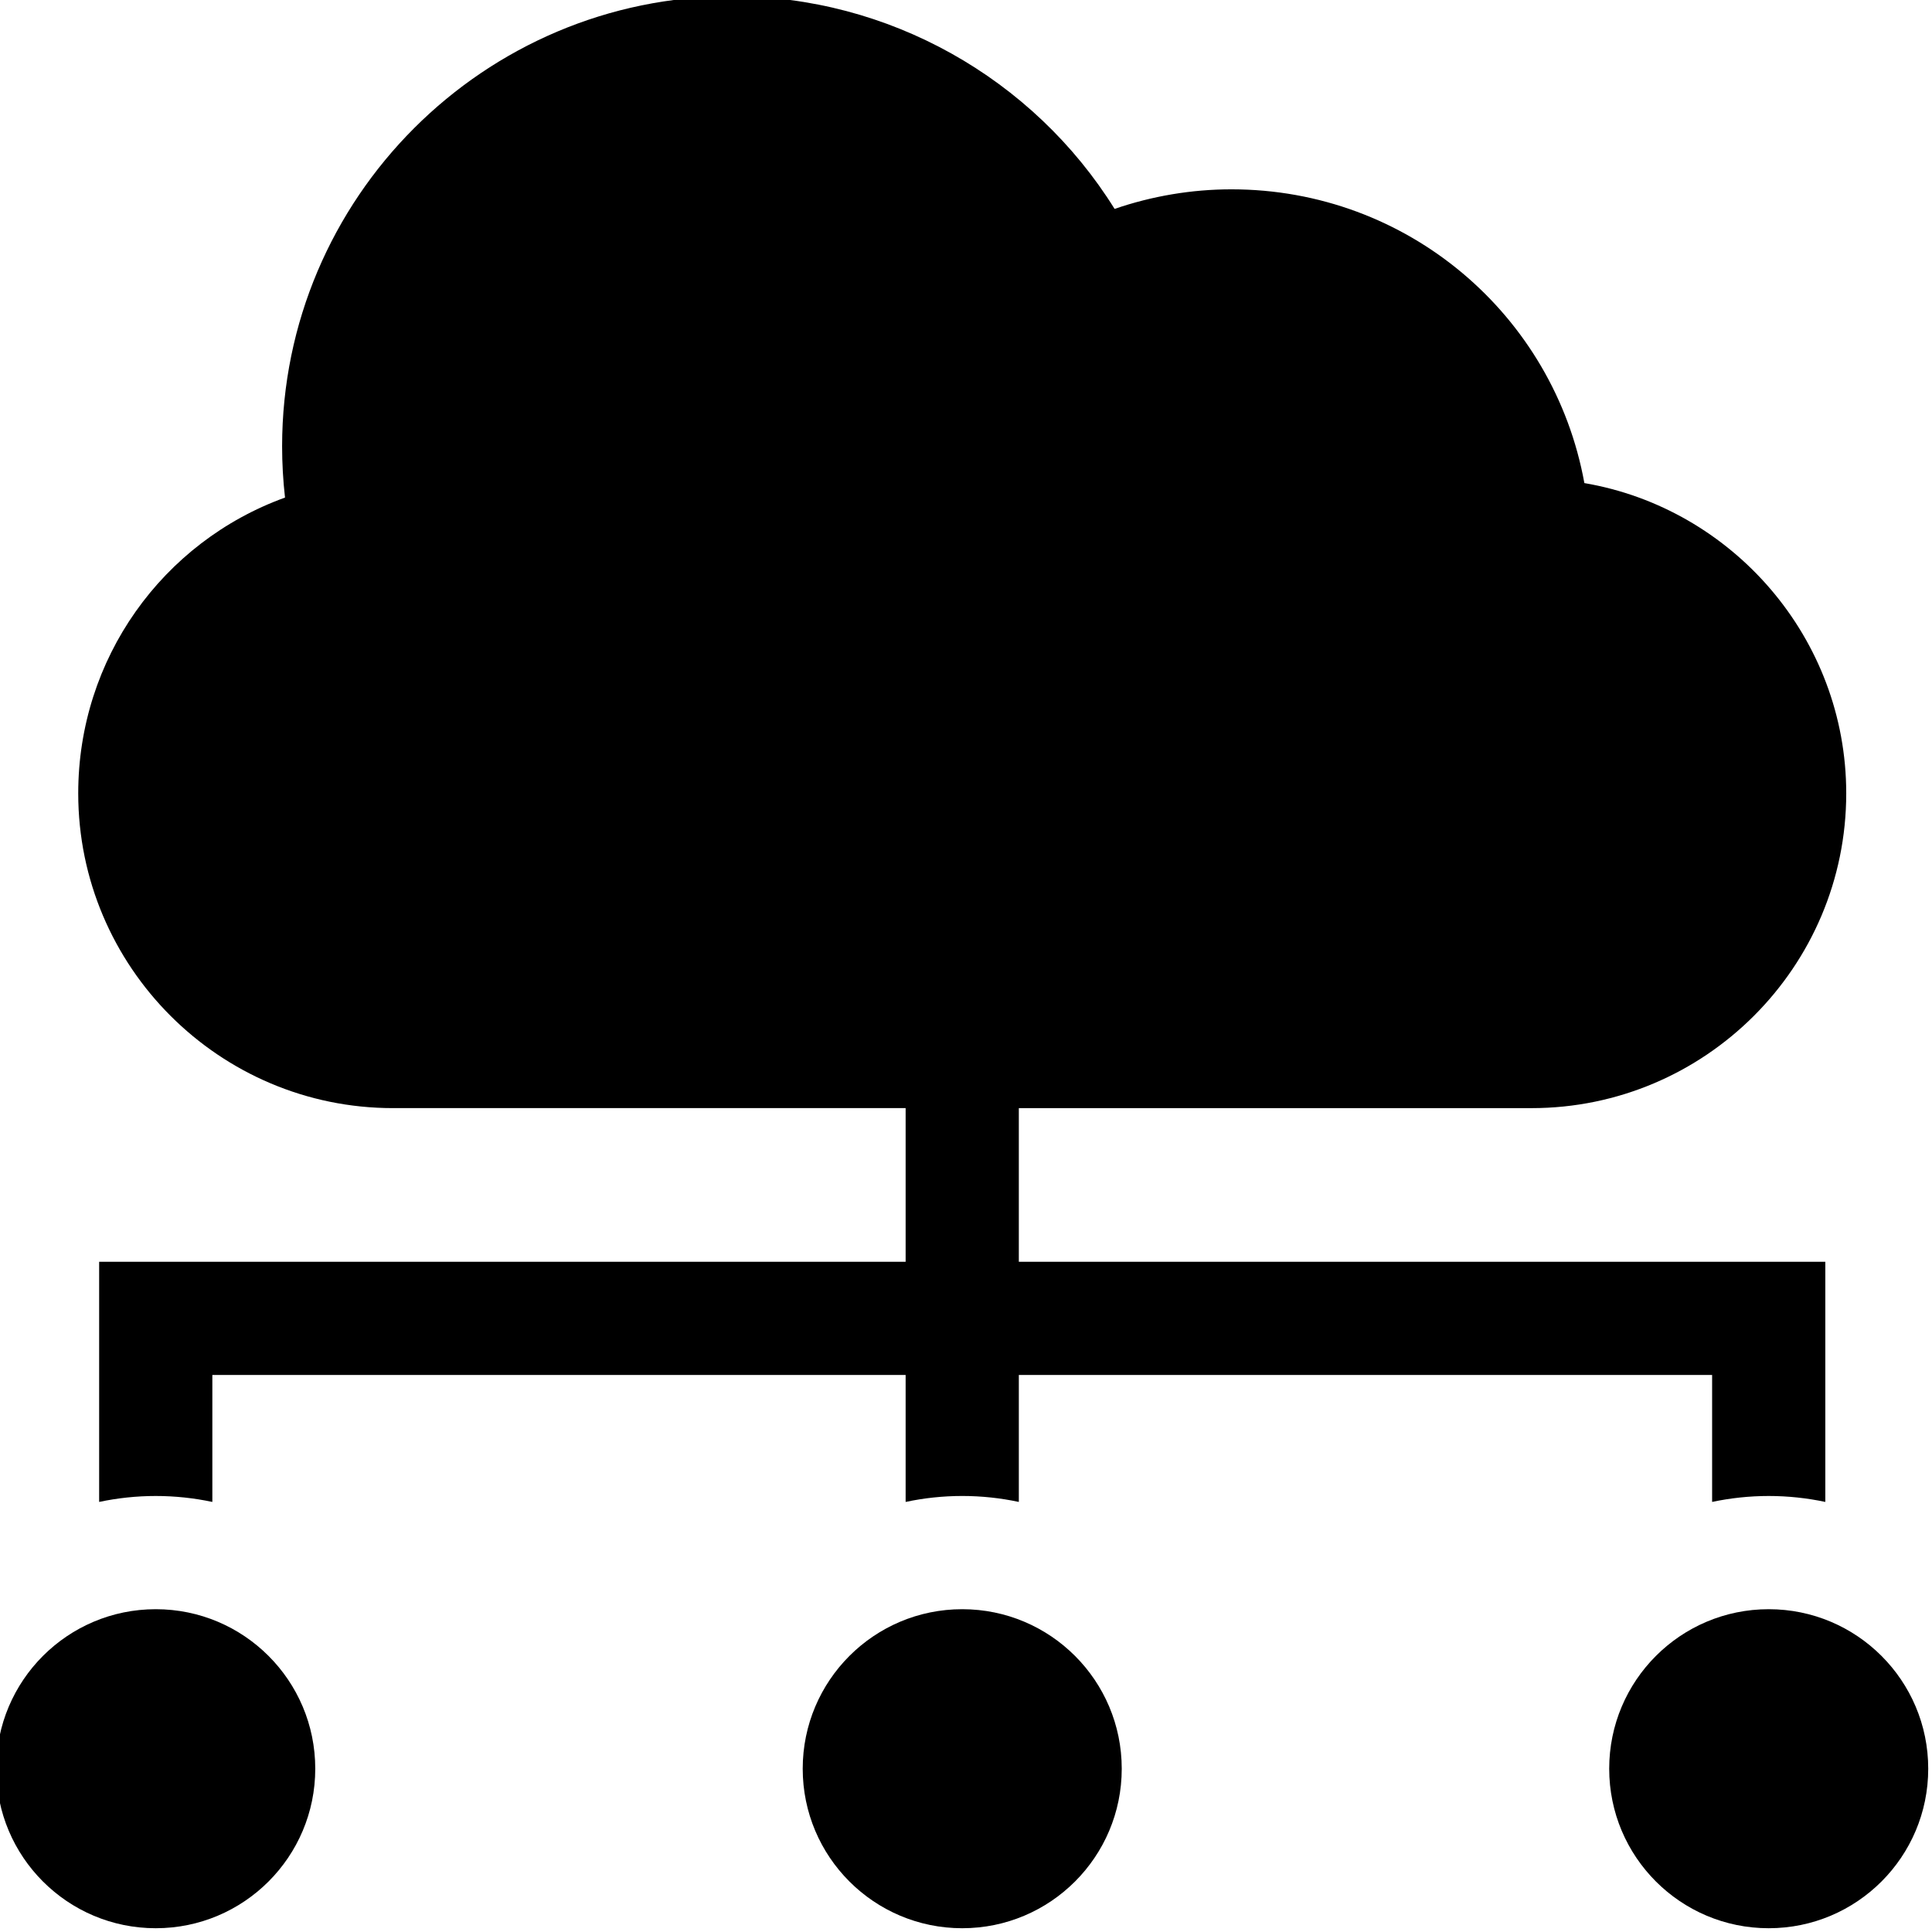 <svg height="512pt" viewBox="1 1 512 512" width="512pt" xmlns="http://www.w3.org/2000/svg"><path d="m484.727 399.027v-63.645h-213.727v-40.715h135.852c45.996 0 83.418-37.422 83.418-83.422 0-41.098-30.086-75.516-69.395-82.223-8.094-44.586-46.898-77.848-93.523-77.848-10.543 0-21.043 1.773-30.973 5.188-21.574-34.648-59.934-56.363-101.34-56.363-65.77 0-119.277 53.508-119.277 119.277 0 4.543.258 9.082.77 13.586-32.488 11.762-54.801 42.68-54.801 78.383 0 46 37.422 83.418 83.418 83.418h135.852v40.719h-213.727v63.645c4.844-1.023 9.859-1.574 15-1.574 5.145 0 10.16.551 15 1.574v-33.648h183.727v33.648c4.844-1.027 9.855-1.578 15-1.578s10.156.551 15 1.578v-33.648h183.727v33.648c4.84-1.023 9.855-1.574 15-1.574 5.141 0 10.16.551 15 1.574zm0 0"/><path d="m298.273 469.727c0 23.348-18.926 42.273-42.273 42.273s-42.273-18.926-42.273-42.273c0-23.348 18.926-42.273 42.273-42.273s42.273 18.926 42.273 42.273zm0 0"/><path d="m84.547 469.727c0 23.348-18.926 42.273-42.273 42.273-23.348 0-42.273-18.926-42.273-42.273 0-23.348 18.926-42.273 42.273-42.273 23.348 0 42.273 18.926 42.273 42.273zm0 0"/><path d="m512 469.727c0 23.348-18.926 42.273-42.273 42.273-23.348 0-42.273-18.926-42.273-42.273 0-23.348 18.926-42.273 42.273-42.273 23.348 0 42.273 18.926 42.273 42.273zm0 0"/></svg>